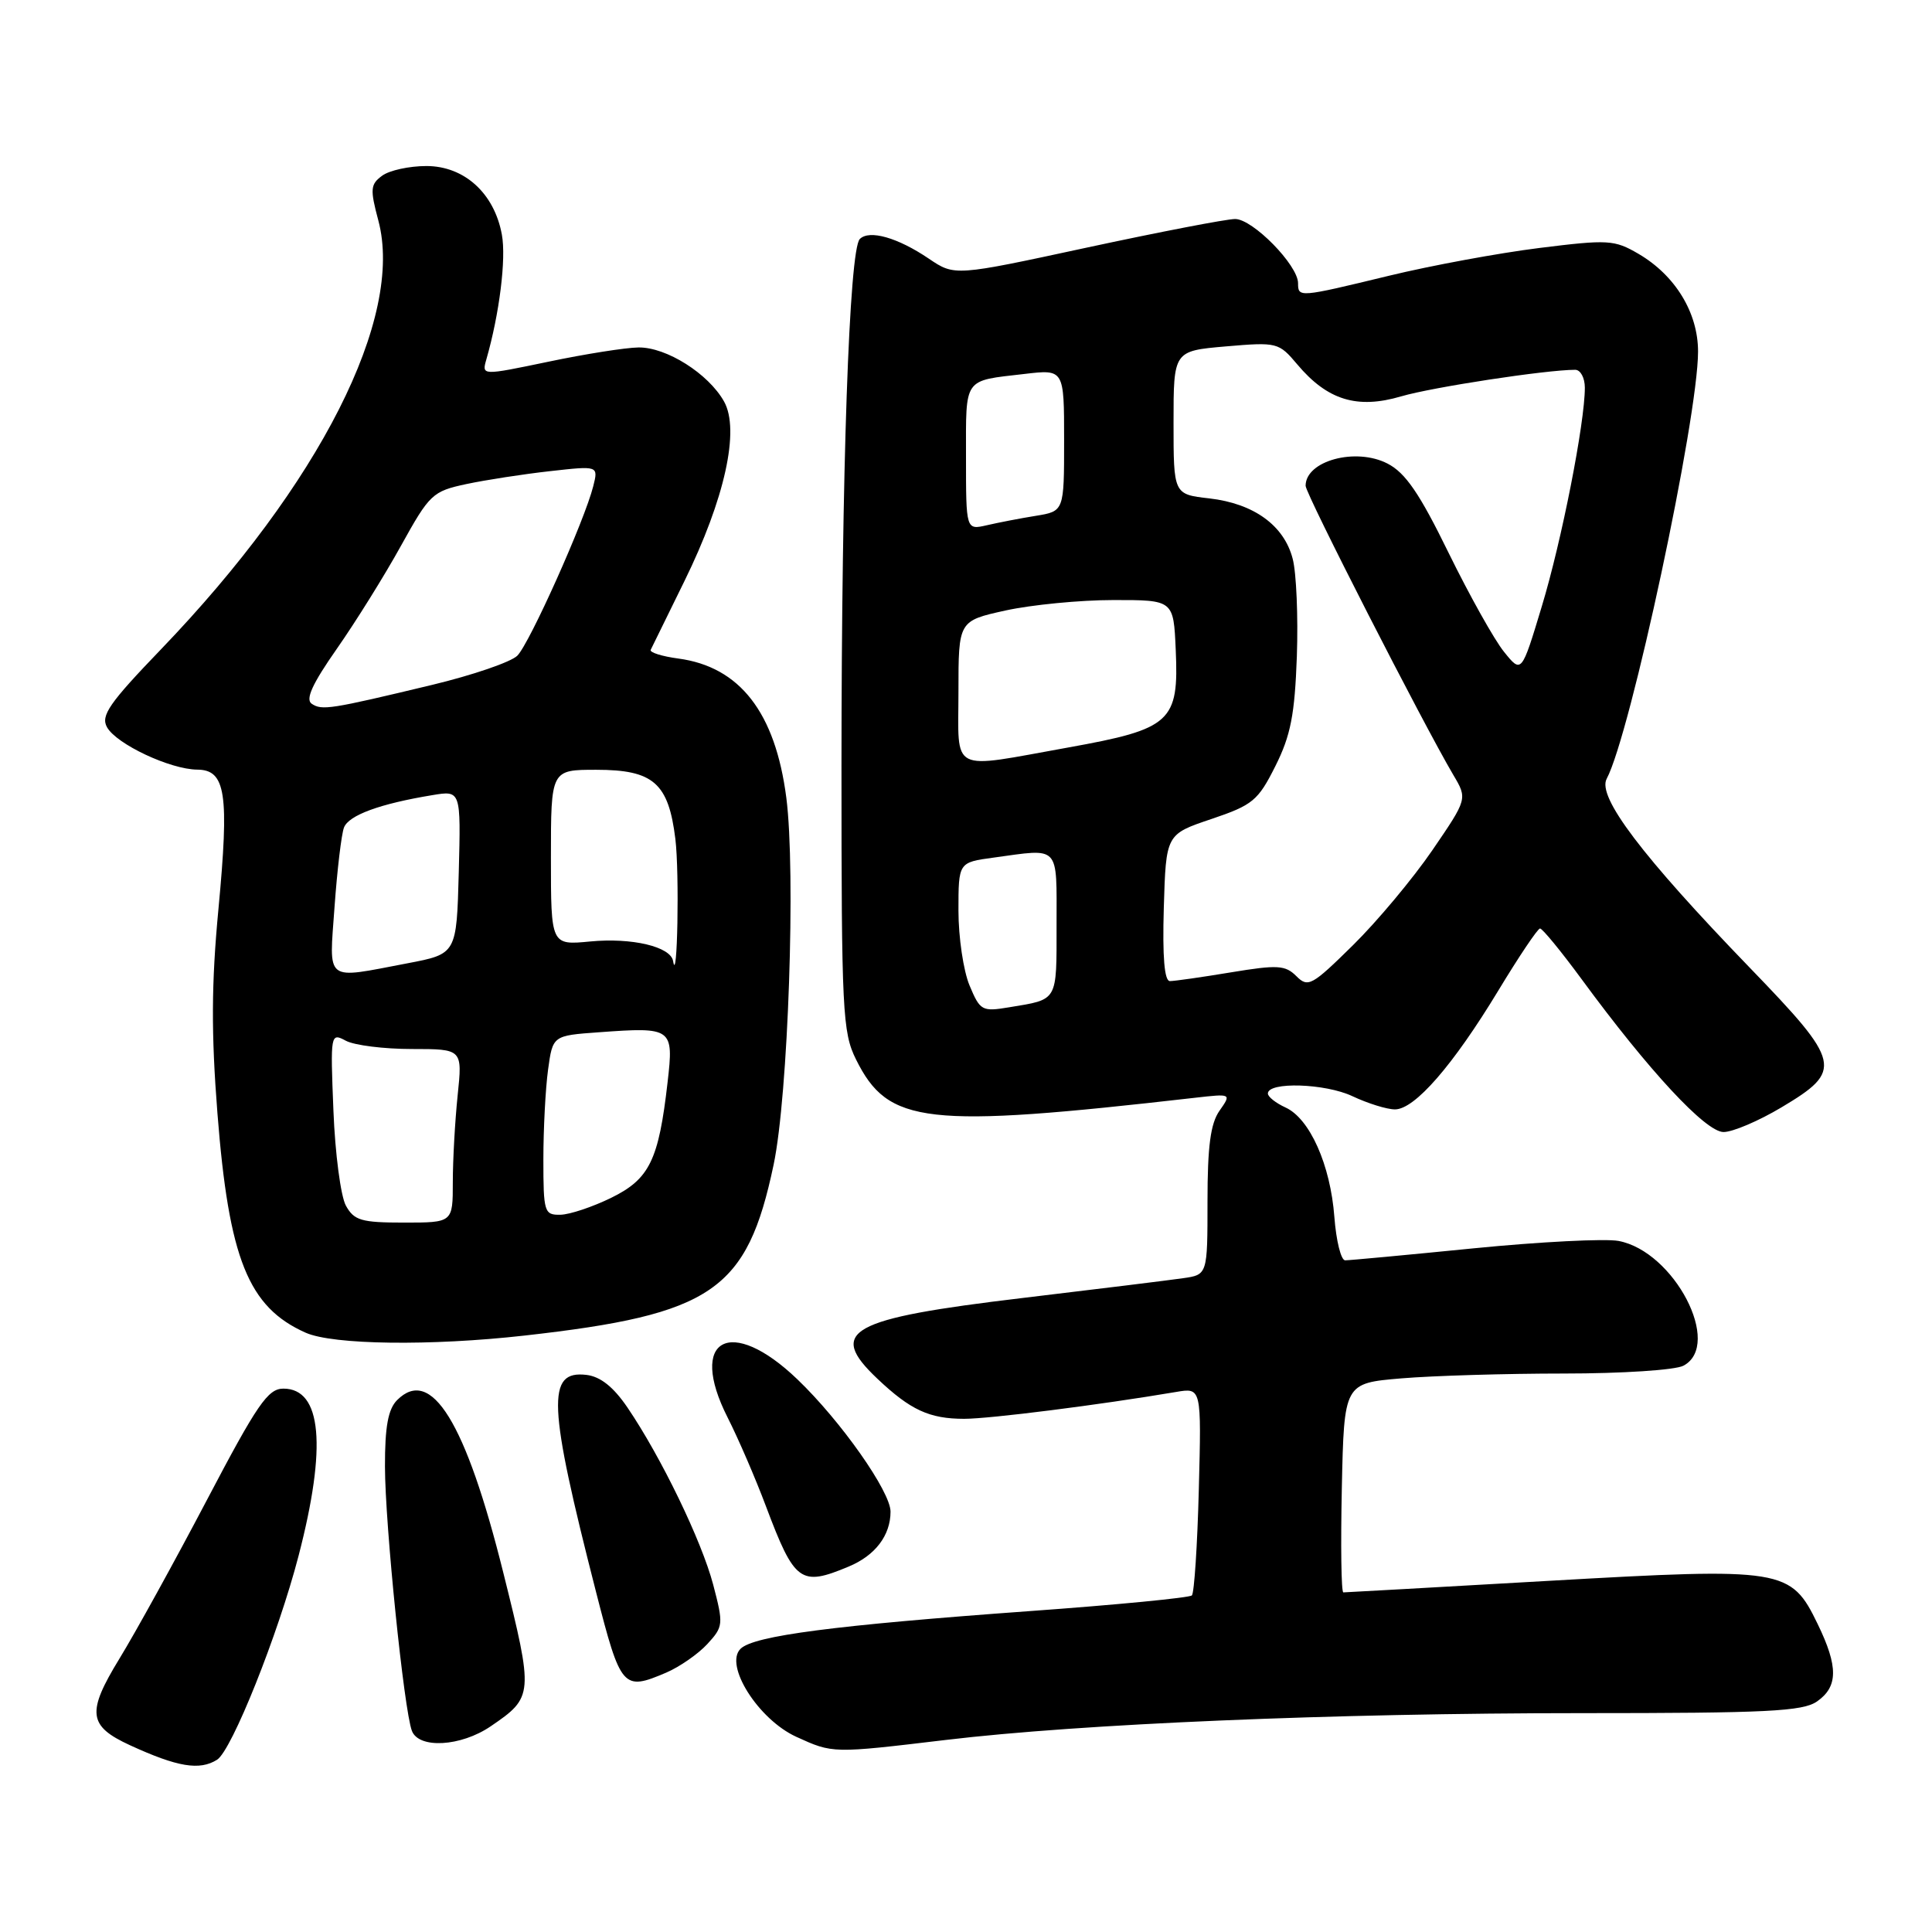 <?xml version="1.0" encoding="UTF-8" standalone="no"?>
<!DOCTYPE svg PUBLIC "-//W3C//DTD SVG 1.1//EN" "http://www.w3.org/Graphics/SVG/1.1/DTD/svg11.dtd" >
<svg xmlns="http://www.w3.org/2000/svg" xmlns:xlink="http://www.w3.org/1999/xlink" version="1.1" viewBox="0 0 256 256">
 <g >
 <path fill="currentColor"
d=" M 28.77 233.17 C 30.72 231.92 36.85 216.59 39.56 206.16 C 43.33 191.65 42.64 184.00 37.55 184.00 C 35.50 184.00 34.09 186.05 27.42 198.75 C 23.16 206.86 17.94 216.33 15.82 219.79 C 11.46 226.92 11.68 228.70 17.22 231.25 C 23.53 234.15 26.45 234.63 28.77 233.17 Z  M 125.34 230.55 C 143.23 228.41 176.68 227.00 209.57 227.00 C 234.19 227.00 238.89 226.77 240.78 225.44 C 243.56 223.49 243.59 220.84 240.86 215.21 C 237.29 207.84 236.39 207.69 205.22 209.47 C 190.52 210.31 178.28 211.00 178.00 211.00 C 177.72 211.00 177.64 204.77 177.80 197.14 C 178.10 183.28 178.10 183.28 185.70 182.64 C 189.88 182.29 199.56 182.00 207.22 182.00 C 214.90 182.00 222.00 181.54 223.07 180.96 C 228.28 178.18 221.84 165.81 214.46 164.43 C 212.70 164.10 204.06 164.54 195.26 165.41 C 186.45 166.29 178.79 167.00 178.24 167.00 C 177.69 167.00 177.05 164.41 176.81 161.25 C 176.29 154.35 173.55 148.21 170.34 146.75 C 169.05 146.16 168.00 145.33 168.00 144.90 C 168.00 143.31 175.60 143.55 179.20 145.25 C 181.24 146.21 183.77 147.00 184.84 147.00 C 187.46 147.00 192.53 141.17 198.52 131.28 C 201.26 126.75 203.75 123.04 204.06 123.03 C 204.36 123.01 206.84 126.03 209.56 129.73 C 218.49 141.90 226.01 150.00 228.38 150.00 C 229.60 150.00 233.04 148.53 236.04 146.74 C 244.27 141.83 244.05 140.85 231.82 128.19 C 217.56 113.43 211.62 105.58 212.89 103.20 C 216.04 97.32 225.00 55.42 225.00 46.58 C 225.00 41.43 221.98 36.48 217.10 33.63 C 213.91 31.77 213.10 31.72 203.96 32.86 C 198.60 33.53 189.64 35.18 184.04 36.54 C 172.11 39.43 172.00 39.44 172.00 37.53 C 172.00 35.13 165.98 29.00 163.65 29.02 C 162.47 29.03 153.62 30.74 144.00 32.81 C 126.50 36.59 126.50 36.59 123.07 34.27 C 118.95 31.48 115.19 30.41 113.93 31.67 C 112.52 33.08 111.51 62.42 111.50 101.50 C 111.50 134.01 111.64 136.78 113.42 140.37 C 117.70 149.00 122.55 149.55 158.34 145.46 C 163.18 144.91 163.18 144.91 161.59 147.18 C 160.40 148.87 160.00 151.90 160.00 159.18 C 160.00 168.91 160.00 168.91 156.75 169.37 C 154.96 169.63 145.40 170.81 135.50 171.99 C 112.48 174.73 109.56 176.35 116.25 182.68 C 120.64 186.84 123.15 188.00 127.76 188.00 C 131.15 188.00 145.69 186.16 155.85 184.44 C 159.20 183.87 159.20 183.87 158.85 197.35 C 158.66 204.77 158.24 211.09 157.93 211.40 C 157.62 211.71 147.95 212.65 136.43 213.48 C 110.52 215.36 99.90 216.74 98.13 218.47 C 95.92 220.63 100.48 227.83 105.50 230.13 C 110.37 232.35 110.25 232.35 125.34 230.55 Z  M 65.01 228.75 C 70.70 224.87 70.73 224.59 66.68 208.35 C 61.72 188.44 57.14 181.00 52.62 185.52 C 51.43 186.72 51.00 189.03 51.01 194.32 C 51.02 202.00 53.53 226.61 54.58 229.35 C 55.50 231.75 61.06 231.44 65.01 228.75 Z  M 88.28 221.63 C 90.05 220.87 92.50 219.17 93.72 217.85 C 95.85 215.53 95.88 215.24 94.50 209.97 C 92.96 204.15 87.62 193.10 83.14 186.50 C 81.28 183.77 79.56 182.40 77.70 182.18 C 72.40 181.56 72.60 186.03 78.98 210.95 C 82.26 223.76 82.54 224.08 88.28 221.63 Z  M 112.45 207.58 C 115.97 206.12 118.00 203.45 118.00 200.30 C 118.00 197.64 111.42 188.29 105.66 182.77 C 96.79 174.26 91.11 177.36 96.41 187.82 C 97.82 190.60 100.11 195.90 101.50 199.61 C 105.29 209.67 106.08 210.25 112.45 207.58 Z  M 69.50 176.97 C 94.42 174.17 98.99 171.04 102.51 154.32 C 104.44 145.16 105.46 115.50 104.19 105.69 C 102.73 94.41 98.03 88.35 89.88 87.26 C 87.71 86.97 86.06 86.45 86.22 86.11 C 86.38 85.78 88.39 81.67 90.69 77.00 C 96.04 66.11 98.06 56.98 95.94 53.20 C 93.87 49.51 88.30 45.99 84.60 46.04 C 82.90 46.06 77.52 46.91 72.66 47.93 C 63.83 49.77 63.83 49.77 64.44 47.64 C 66.18 41.58 67.09 34.28 66.50 31.09 C 65.50 25.61 61.52 22.00 56.50 22.00 C 54.24 22.00 51.60 22.57 50.64 23.28 C 49.08 24.42 49.02 25.06 50.13 29.21 C 53.57 42.06 42.38 64.14 21.35 86.02 C 14.47 93.17 13.32 94.83 14.18 96.36 C 15.44 98.61 22.56 101.95 26.14 101.98 C 29.92 102.01 30.39 105.13 28.94 120.50 C 28.01 130.36 27.98 136.88 28.81 147.50 C 30.32 166.80 32.90 173.21 40.50 176.59 C 44.12 178.20 57.07 178.37 69.50 176.97 Z  M 128.47 130.58 C 127.66 128.65 127.00 124.19 127.00 120.67 C 127.00 114.27 127.00 114.27 131.64 113.64 C 140.54 112.42 140.00 111.84 140.00 122.53 C 140.00 132.81 140.24 132.39 133.72 133.47 C 130.12 134.07 129.87 133.93 128.47 130.58 Z  M 171.78 129.35 C 170.31 127.88 169.29 127.82 163.12 128.84 C 159.27 129.48 155.62 130.00 155.02 130.00 C 154.29 130.00 154.02 126.82 154.21 120.28 C 154.50 110.55 154.50 110.55 160.50 108.53 C 166.01 106.67 166.70 106.09 169.00 101.50 C 171.03 97.45 171.56 94.69 171.84 86.97 C 172.02 81.74 171.78 75.92 171.29 74.05 C 170.15 69.62 166.14 66.72 160.24 66.04 C 155.50 65.50 155.50 65.50 155.50 56.00 C 155.50 46.50 155.50 46.50 162.44 45.90 C 169.23 45.32 169.44 45.37 171.90 48.29 C 175.88 53.02 179.83 54.24 185.66 52.52 C 189.82 51.30 204.87 49.00 208.72 49.00 C 209.43 49.00 210.00 50.07 210.00 51.37 C 210.00 56.04 206.93 71.67 204.29 80.37 C 201.61 89.25 201.61 89.25 199.29 86.37 C 198.01 84.79 194.71 78.89 191.95 73.26 C 188.10 65.38 186.23 62.65 183.86 61.43 C 179.65 59.25 173.00 61.05 173.00 64.37 C 173.00 65.44 188.56 95.88 192.57 102.68 C 194.45 105.85 194.45 105.85 189.78 112.68 C 187.21 116.43 182.48 122.09 179.27 125.25 C 173.83 130.61 173.32 130.89 171.78 129.35 Z  M 127.00 91.64 C 127.00 82.27 127.00 82.27 133.25 80.89 C 136.69 80.14 143.10 79.51 147.50 79.51 C 155.50 79.50 155.50 79.50 155.79 86.09 C 156.22 95.65 155.19 96.59 141.58 99.04 C 125.63 101.90 127.00 102.60 127.00 91.64 Z  M 128.00 60.59 C 128.00 49.91 127.58 50.50 135.75 49.55 C 141.00 48.93 141.00 48.93 141.00 58.33 C 141.00 67.74 141.00 67.74 137.25 68.35 C 135.19 68.68 132.26 69.25 130.75 69.60 C 128.00 70.23 128.00 70.23 128.00 60.59 Z  M 45.83 159.75 C 45.15 158.51 44.40 152.84 44.18 147.15 C 43.77 136.97 43.80 136.82 45.82 137.90 C 46.95 138.51 50.89 139.00 54.58 139.00 C 61.28 139.00 61.28 139.00 60.64 145.15 C 60.29 148.53 60.00 153.70 60.00 156.65 C 60.00 162.00 60.00 162.00 53.54 162.00 C 47.87 162.00 46.92 161.72 45.83 159.75 Z  M 72.00 153.64 C 72.00 149.59 72.28 144.24 72.62 141.75 C 73.24 137.22 73.24 137.22 79.37 136.78 C 89.08 136.07 89.29 136.21 88.46 143.39 C 87.28 153.73 86.07 156.22 81.00 158.71 C 78.53 159.92 75.49 160.94 74.25 160.96 C 72.12 161.00 72.00 160.62 72.00 153.64 Z  M 44.33 120.14 C 44.68 115.26 45.24 110.54 45.58 109.65 C 46.21 108.02 50.35 106.50 57.29 105.36 C 61.07 104.73 61.07 104.73 60.79 115.57 C 60.50 126.40 60.50 126.40 54.00 127.64 C 42.89 129.75 43.61 130.31 44.33 120.14 Z  M 89.19 127.35 C 88.88 125.44 83.74 124.22 78.21 124.75 C 73.00 125.25 73.00 125.25 73.00 113.63 C 73.00 102.00 73.00 102.00 79.00 102.00 C 86.58 102.00 88.58 103.75 89.49 111.17 C 90.04 115.65 89.76 130.81 89.19 127.35 Z  M 41.30 93.25 C 40.44 92.67 41.39 90.60 44.63 85.97 C 47.12 82.41 50.95 76.27 53.13 72.32 C 56.93 65.46 57.31 65.10 61.80 64.14 C 64.39 63.59 69.38 62.82 72.89 62.43 C 79.29 61.71 79.29 61.71 78.61 64.42 C 77.47 68.97 70.17 85.26 68.55 86.88 C 67.71 87.72 62.63 89.46 57.26 90.75 C 43.72 94.00 42.66 94.16 41.30 93.25 Z "/>
</g>
</svg>